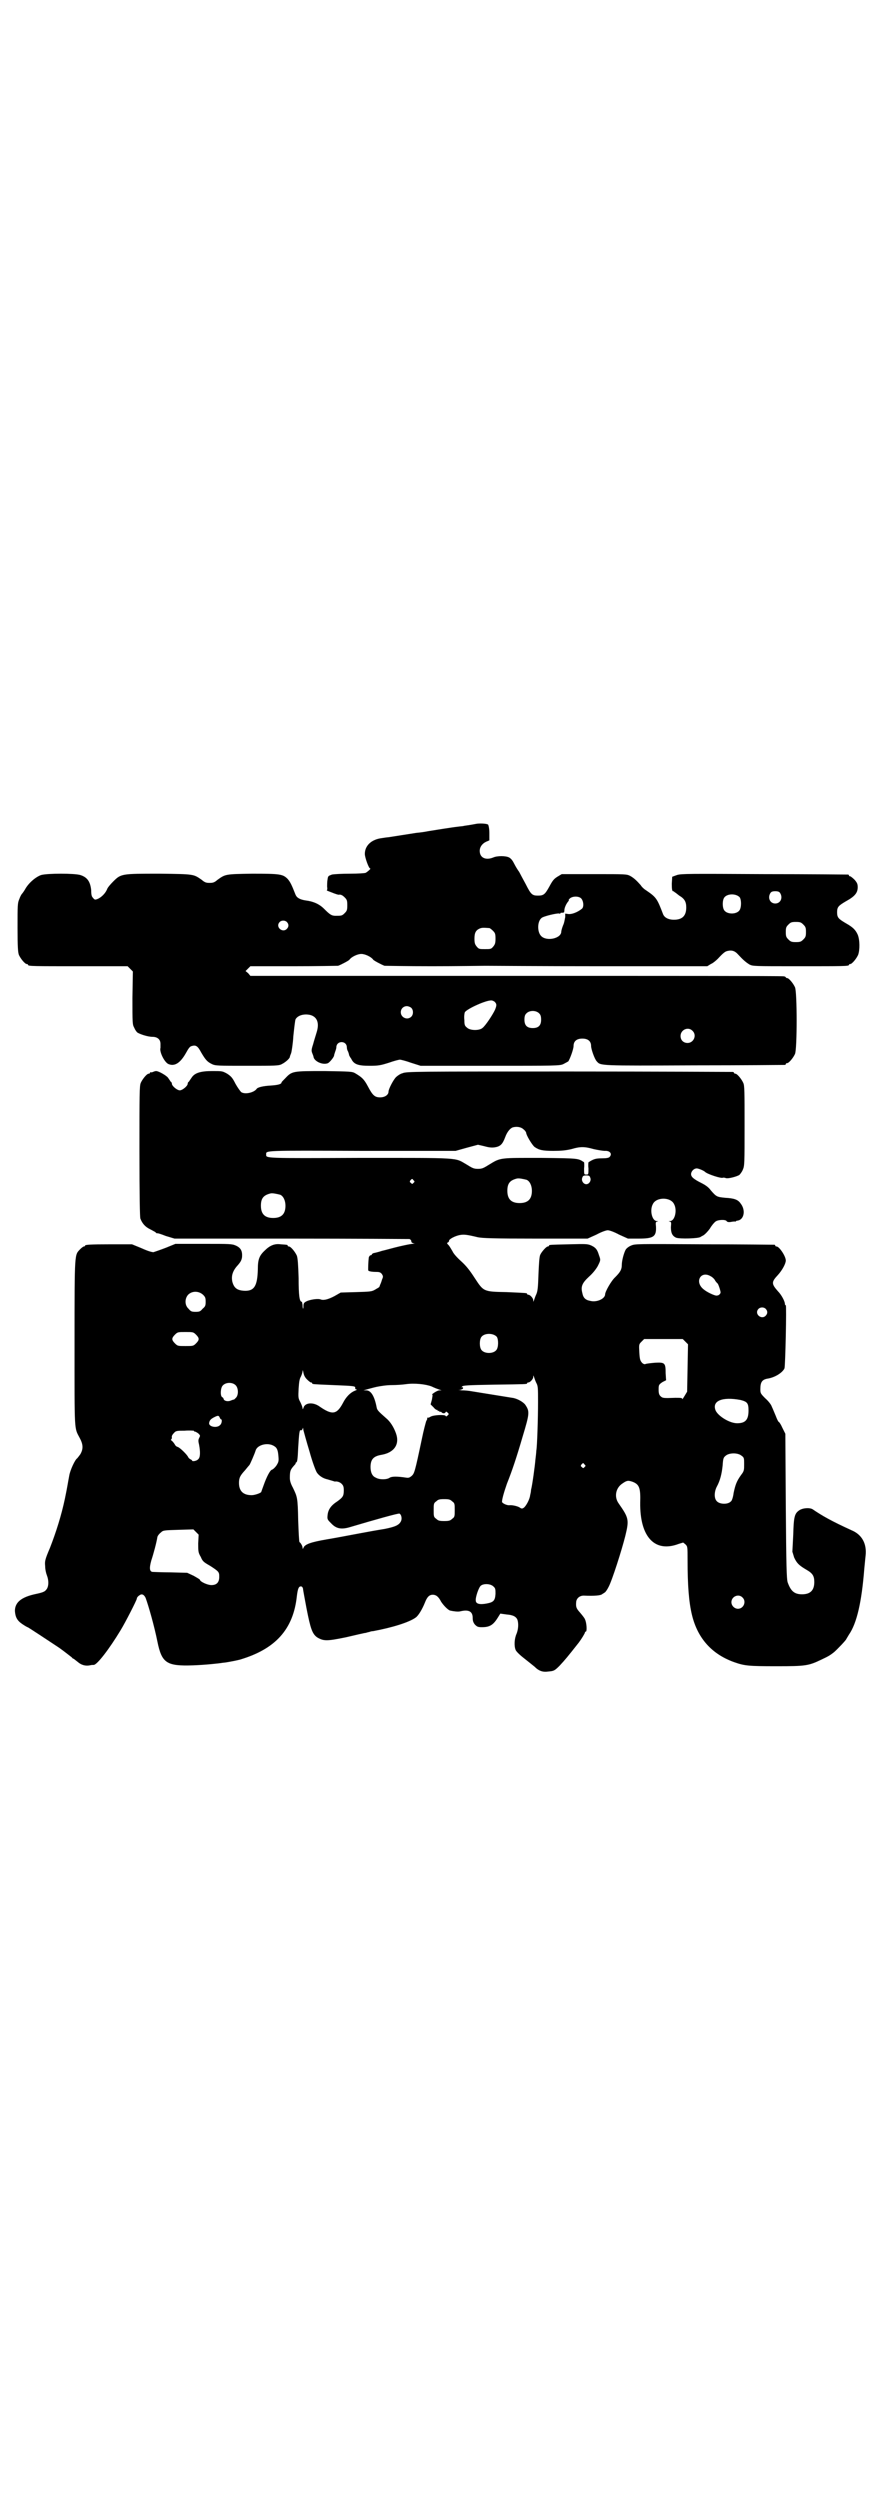 <?xml version="1.0" standalone="no"?>
<!DOCTYPE svg PUBLIC "-//W3C//DTD SVG 20010904//EN"
 "http://www.w3.org/TR/2001/REC-SVG-20010904/DTD/svg10.dtd">
<svg version="1.0" xmlns="http://www.w3.org/2000/svg"
 width="1000pt" height="2850pt" viewBox="0 0 1000 2850"
 preserveAspectRatio="xMidYMid meet">
<g transform="translate(0,2850) scale(0.5,-0.5)"
fill="#000000" stroke="none">
<path d="M1088 3822 c-21 -4 -25 -4 -30 -5 -3 -1 -9 -1 -15 -2 -10 -1 -54 -8
-66 -10 -10 -2 -18 -3 -28 -4 -12 -2 -58 -9 -64 -10 -2 0 -9 -1 -15 -2 -23 -3
-38 -17 -38 -36 0 -8 9 -33 12 -33 3 0 -5 -7 -10 -10 -2 -1 -17 -2 -36 -2 -18
0 -36 -1 -41 -2 -8 -3 -9 -3 -10 -11 -1 -5 -1 -12 -1 -17 1 -5 0 -8 -1 -8 -1
0 4 -2 12 -5 7 -3 14 -5 15 -5 5 1 9 -1 14 -6 5 -5 6 -7 6 -18 0 -11 -1 -13
-6 -18 -6 -6 -7 -6 -21 -6 -9 0 -13 3 -26 16 -11 11 -25 17 -42 19 -13 2 -20
6 -23 13 -9 23 -12 29 -18 36 -11 11 -17 12 -81 12 -61 -1 -61 -1 -79 -14 -7
-6 -10 -7 -18 -7 -8 0 -11 1 -18 7 -19 13 -16 13 -96 14 -87 0 -88 0 -106 -18
-6 -6 -13 -14 -14 -18 -4 -9 -12 -17 -20 -21 -7 -3 -8 -3 -12 2 -3 3 -4 7 -4
17 -2 20 -9 30 -25 35 -14 4 -74 4 -89 0 -12 -4 -29 -18 -37 -33 -3 -5 -6 -9
-7 -10 -1 -1 -4 -6 -6 -12 -4 -9 -4 -14 -4 -65 0 -45 1 -56 3 -62 4 -9 14 -21
18 -21 2 0 3 -1 3 -2 0 -3 12 -3 119 -3 l108 0 6 -6 6 -6 -1 -60 c0 -57 0 -61
4 -68 2 -5 5 -9 7 -11 6 -4 24 -10 35 -10 11 0 18 -6 18 -16 0 -4 0 -8 0 -9
-3 -9 9 -33 18 -37 14 -6 27 2 40 25 6 11 9 15 13 16 10 3 14 0 22 -15 10 -17
14 -21 24 -26 8 -4 14 -4 80 -4 66 0 73 0 80 4 8 4 17 12 18 16 0 2 2 6 3 9 1
3 4 21 5 39 2 19 4 36 5 38 5 9 19 13 33 10 16 -4 22 -18 15 -40 -2 -7 -6 -19
-8 -27 -4 -12 -4 -15 -2 -20 1 -3 3 -7 3 -9 2 -10 21 -19 33 -14 4 2 14 14 14
18 0 1 1 4 2 7 1 3 3 8 3 11 0 7 5 12 12 12 7 0 12 -5 12 -12 0 -3 1 -7 3 -10
1 -3 2 -6 2 -7 0 -1 2 -5 5 -9 6 -13 16 -16 42 -16 20 0 25 1 44 7 11 4 23 7
25 7 2 0 14 -3 25 -7 l22 -7 159 0 c149 0 159 0 167 4 4 2 9 5 11 6 4 6 12 28
12 35 0 11 7 17 20 17 13 0 20 -6 20 -17 0 -7 8 -30 13 -35 9 -10 5 -10 223
-9 112 0 204 1 206 1 1 0 2 1 2 2 0 1 1 2 3 2 4 0 14 12 18 21 5 11 5 141 0
152 -4 9 -14 21 -18 21 -2 0 -3 1 -3 2 0 0 -2 2 -5 2 -4 1 -278 1 -611 1
l-605 0 -5 6 -6 5 6 6 5 5 98 0 c54 0 100 1 102 1 6 2 25 12 26 14 4 6 18 13
27 13 9 0 23 -7 27 -13 1 -2 20 -12 26 -14 2 0 51 -1 108 -1 57 0 112 1 122 1
10 0 128 -1 262 -1 l244 0 8 5 c5 2 12 8 16 12 13 14 17 17 23 18 9 2 16 0 23
-8 12 -13 18 -18 26 -23 8 -4 9 -4 112 -4 103 0 115 0 115 3 0 1 1 2 3 2 4 0
14 12 18 21 4 11 4 34 -1 46 -5 11 -11 17 -27 26 -17 10 -20 13 -20 25 0 12 3
15 20 25 20 11 27 19 27 32 0 7 -1 10 -7 17 -4 4 -9 8 -10 8 -2 0 -3 1 -3 2 0
1 -1 2 -2 2 -2 0 -88 1 -191 1 -171 1 -189 1 -199 -2 l-11 -4 -1 -16 c0 -13 1
-17 3 -17 1 0 3 -1 3 -2 1 0 6 -4 11 -8 12 -7 16 -14 16 -27 0 -19 -9 -28 -28
-28 -13 0 -22 5 -25 13 -13 34 -15 38 -37 53 -5 3 -11 8 -14 13 -9 10 -15 16
-24 21 -8 4 -10 4 -82 4 l-74 0 -10 -6 c-8 -5 -11 -9 -18 -22 -10 -18 -13 -21
-26 -21 -13 0 -16 2 -28 26 -6 11 -13 24 -15 28 -3 4 -8 12 -11 18 -4 8 -7 12
-12 15 -8 4 -27 4 -36 0 -17 -7 -31 -1 -31 15 0 9 6 17 15 21 l7 3 0 17 c0 10
-2 18 -3 19 -3 2 -15 3 -25 2z m691 -158 c7 -11 1 -24 -11 -24 -12 0 -18 13
-11 24 2 3 5 4 11 4 6 0 9 -1 11 -4z m-92 -10 c4 -6 4 -24 -1 -30 -7 -9 -27
-9 -34 0 -5 6 -5 24 0 30 7 9 27 9 35 0z m-362 -2 c6 -6 7 -20 2 -24 -10 -8
-23 -13 -31 -12 l-7 1 0 -8 c-1 -4 -2 -13 -5 -19 -2 -5 -4 -12 -4 -14 0 -16
-34 -23 -46 -10 -9 9 -9 33 1 41 4 4 38 12 41 10 1 -1 2 0 2 1 0 1 2 1 5 1 3
0 4 1 4 5 0 6 4 15 9 21 1 1 2 3 1 3 -1 0 1 2 3 4 7 5 19 5 25 0z m-671 -54
c5 -5 5 -11 0 -16 -10 -10 -27 5 -16 16 4 4 12 4 16 0z m1178 -6 c5 -5 6 -7 6
-17 0 -10 -1 -12 -6 -17 -5 -5 -7 -6 -17 -6 -10 0 -12 1 -17 6 -5 5 -6 7 -6
17 0 10 1 12 6 17 5 5 7 6 17 6 10 0 12 -1 17 -6z m-716 -8 c1 0 5 -3 8 -6 5
-5 6 -7 6 -18 0 -10 -1 -13 -5 -18 -5 -6 -6 -6 -19 -6 -13 0 -14 0 -19 6 -4 5
-5 8 -5 18 0 13 3 19 12 23 5 2 8 2 22 1z m12 -168 c5 -5 5 -8 1 -18 -5 -11
-22 -37 -29 -42 -7 -6 -28 -6 -35 1 -5 4 -6 6 -6 17 -1 8 0 15 1 18 5 8 49 28
61 27 2 0 6 -2 7 -3z m-190 -14 c5 -5 5 -15 0 -20 -9 -9 -24 -2 -24 10 0 8 6
14 14 14 3 0 8 -2 10 -4z m292 -13 c3 -3 4 -7 4 -14 0 -13 -6 -19 -19 -19 -13
0 -19 6 -19 19 0 7 1 11 4 14 7 8 23 8 30 0z m349 -39 c11 -10 3 -28 -11 -28
-9 0 -16 6 -16 16 0 14 17 22 27 12z"/>
<path d="M349 3256 c-2 -1 -5 -1 -5 -1 -1 1 -2 0 -2 -1 0 -1 -1 -2 -3 -2 -4 0
-14 -12 -18 -21 -3 -7 -3 -25 -3 -155 0 -105 1 -149 2 -154 4 -11 11 -19 21
-24 6 -3 11 -6 13 -7 2 -2 3 -3 4 -3 1 1 10 -2 20 -6 l20 -6 265 0 c146 0 268
-1 271 -1 2 -1 4 -3 4 -5 0 -3 2 -4 6 -5 4 0 3 0 -3 -1 -4 0 -18 -3 -31 -6
-13 -3 -30 -8 -39 -10 -9 -3 -18 -5 -19 -5 -2 -1 -4 -2 -4 -3 0 -1 -1 -2 -3
-2 -1 0 -3 -2 -4 -5 -1 -8 -2 -29 -1 -30 2 -2 10 -3 19 -3 6 0 9 -1 12 -5 3
-5 3 -6 0 -13 -1 -4 -3 -9 -4 -11 -1 -2 -1 -4 -2 -5 0 -1 -4 -3 -9 -6 -8 -5
-12 -5 -44 -6 l-35 -1 -14 -8 c-15 -8 -25 -10 -31 -8 -6 3 -25 0 -33 -4 -6 -3
-7 -5 -7 -11 0 -9 -2 -7 -2 3 -1 4 -1 7 -2 7 -5 0 -7 14 -7 54 -1 32 -2 45 -4
51 -4 9 -14 21 -18 21 -2 0 -3 1 -3 2 0 2 -1 2 -16 3 -14 2 -25 -3 -36 -14
-13 -12 -16 -21 -16 -43 -1 -38 -8 -50 -31 -49 -16 1 -23 6 -27 20 -3 13 0 25
12 38 7 8 9 12 10 19 1 14 -3 21 -14 26 -9 4 -13 4 -74 4 l-64 0 -22 -9 c-13
-5 -25 -9 -28 -10 -4 0 -14 3 -27 9 l-22 9 -48 0 c-49 0 -59 -1 -59 -3 0 -1
-1 -2 -3 -2 -1 0 -5 -3 -8 -6 -13 -14 -13 -3 -13 -212 0 -210 -1 -194 12 -219
8 -15 8 -25 1 -37 -3 -4 -6 -8 -7 -9 -5 -3 -16 -27 -18 -39 -4 -21 -4 -24 -10
-53 -8 -38 -20 -76 -34 -112 -12 -28 -12 -31 -11 -42 0 -7 2 -16 4 -21 5 -13
4 -27 -2 -33 -3 -4 -8 -6 -22 -9 -34 -7 -49 -19 -49 -39 1 -14 5 -22 17 -30 6
-4 11 -7 12 -7 1 0 51 -33 72 -47 10 -7 25 -19 29 -22 1 -2 3 -3 4 -3 0 0 4
-3 9 -7 8 -7 17 -10 28 -8 3 1 7 1 9 1 8 1 35 36 61 79 11 18 37 69 37 72 0 2
2 5 5 7 6 5 11 3 15 -5 7 -19 20 -65 27 -100 10 -49 21 -56 81 -54 27 1 57 4
69 6 2 0 9 1 14 2 6 1 16 3 24 5 81 24 122 69 130 145 2 16 4 22 9 22 3 0 4
-2 5 -5 0 -3 4 -23 8 -45 9 -46 13 -58 24 -66 15 -9 22 -9 66 0 22 5 42 10 45
10 3 1 7 2 8 2 2 1 6 2 9 2 43 8 82 20 97 31 6 4 15 19 21 34 5 13 10 18 18
18 7 0 13 -4 19 -16 6 -9 15 -18 20 -20 9 -2 18 -3 23 -2 20 5 29 0 29 -15 0
-6 1 -10 5 -15 5 -5 7 -6 16 -6 18 0 26 5 37 23 l5 8 14 -2 c15 -1 22 -5 25
-12 3 -9 2 -22 -2 -32 -5 -11 -6 -28 -2 -37 1 -3 9 -11 18 -18 9 -7 20 -16 25
-20 10 -10 19 -13 32 -11 12 1 14 2 25 13 13 14 18 20 44 53 6 8 14 21 14 23
0 1 1 2 2 2 3 0 2 20 -2 28 -1 3 -6 9 -11 15 -9 10 -10 13 -9 25 1 8 8 14 17
14 25 -1 40 0 43 4 1 0 3 2 5 3 2 1 6 7 9 13 8 15 30 84 38 116 9 37 8 41 -15
74 -11 15 -7 36 9 46 10 7 13 7 24 3 14 -6 17 -14 16 -47 -1 -78 33 -115 88
-94 l10 3 5 -4 c5 -5 5 -5 5 -36 0 -58 3 -96 10 -125 13 -54 46 -90 97 -108
23 -8 32 -9 96 -9 66 0 73 1 102 15 17 8 20 10 29 17 8 7 28 28 28 30 0 0 3 5
6 10 18 26 29 74 35 150 1 9 2 22 3 30 3 27 -8 48 -32 58 -46 21 -67 33 -89
48 -7 4 -23 3 -31 -3 -10 -7 -12 -15 -13 -55 -1 -21 -2 -38 -2 -39 0 0 2 -6 4
-13 6 -13 11 -18 28 -28 14 -8 18 -14 18 -28 0 -19 -9 -28 -28 -28 -18 0 -26
8 -33 28 -2 9 -3 33 -4 174 l-1 164 -7 14 c-3 7 -7 13 -8 13 -1 0 -4 6 -7 14
-3 7 -7 17 -9 21 -1 4 -8 13 -15 19 -11 11 -11 12 -11 21 0 16 4 22 18 24 16
3 32 13 37 23 2 6 5 144 3 144 -1 0 -2 1 -2 3 0 6 -8 21 -16 29 -15 17 -15 21
0 37 10 11 18 26 18 33 0 10 -15 32 -21 32 -2 0 -3 1 -3 2 0 1 -1 2 -2 2 -2 0
-74 1 -160 1 -157 1 -158 1 -167 -3 -5 -2 -10 -6 -12 -9 -4 -7 -9 -25 -9 -35
0 -10 -3 -16 -15 -28 -9 -8 -23 -33 -23 -39 0 -10 -19 -19 -34 -15 -11 2 -16
7 -18 18 -4 15 0 23 15 37 9 8 16 17 20 24 7 14 7 14 3 25 -4 13 -7 17 -17 22
-9 4 -12 4 -51 3 -44 -1 -46 -1 -46 -3 0 -1 -1 -2 -3 -2 -3 0 -14 -12 -17 -19
-2 -4 -3 -20 -4 -44 -1 -32 -2 -39 -5 -46 -2 -4 -4 -10 -5 -13 -2 -5 -2 -5 -2
0 0 4 -7 12 -11 12 -2 0 -3 1 -3 2 0 2 -1 2 -47 4 -53 1 -52 1 -73 33 -11 17
-19 27 -30 37 -10 9 -18 18 -20 23 -3 5 -7 12 -9 14 -4 4 -4 5 -2 6 2 1 3 2 3
4 0 4 14 11 24 13 10 2 17 1 42 -5 11 -2 32 -3 132 -3 l118 0 20 9 c11 6 22
10 26 10 4 0 15 -4 26 -10 l20 -9 24 0 c34 0 41 4 40 27 -1 10 -1 11 3 12 3 0
2 1 -1 1 -11 0 -17 25 -9 39 8 16 40 16 48 0 8 -14 2 -39 -9 -39 -3 0 -4 -1
-1 -1 4 -1 4 -2 3 -13 0 -13 3 -20 12 -24 8 -3 52 -2 56 2 1 1 4 2 7 4 3 2 9
8 14 15 4 7 10 14 13 16 5 4 22 5 25 1 1 -2 4 -3 10 -2 4 1 9 1 10 1 0 -1 1 0
1 0 0 1 2 2 4 2 15 2 19 24 7 39 -6 9 -15 12 -35 13 -19 2 -20 2 -33 17 -5 7
-12 12 -22 17 -18 9 -23 14 -23 20 0 6 6 13 13 13 4 0 16 -5 19 -8 5 -5 38
-16 41 -13 1 0 4 0 6 -1 5 -2 24 3 31 7 2 2 6 7 8 12 4 9 4 15 4 100 0 78 0
92 -3 98 -4 9 -14 21 -18 21 -2 0 -3 1 -3 2 0 1 -2 2 -3 2 -2 0 -170 1 -374 1
-349 0 -371 0 -379 -4 -5 -1 -12 -6 -15 -9 -6 -6 -17 -27 -17 -33 0 -7 -8 -13
-19 -13 -12 0 -17 4 -28 25 -9 17 -14 21 -29 30 -7 4 -11 4 -70 5 -72 0 -74 0
-89 -16 -5 -5 -9 -9 -9 -10 0 -4 -9 -6 -24 -7 -18 -1 -31 -4 -33 -8 -6 -8 -26
-13 -35 -7 -2 2 -8 10 -13 19 -7 14 -10 17 -19 23 -11 6 -11 6 -34 6 -26 0
-40 -4 -47 -15 -2 -3 -5 -7 -6 -9 -2 -1 -3 -3 -3 -5 0 -5 -12 -15 -18 -15 -6
0 -18 10 -18 15 0 2 -1 4 -3 5 -1 2 -4 6 -6 9 -4 5 -21 15 -27 15 -2 0 -5 -1
-7 -2z m845 -131 c4 -3 6 -7 6 -8 0 -5 13 -27 19 -32 10 -7 18 -9 43 -9 18 0
28 1 41 4 20 6 30 6 51 0 9 -2 21 -4 25 -4 12 1 18 -7 11 -14 -2 -2 -7 -3 -18
-3 -14 0 -19 -2 -30 -9 0 0 -1 -6 0 -14 0 -14 0 -14 -5 -14 -5 0 -5 0 -5 14 1
8 0 14 0 14 -14 9 -10 9 -98 10 -94 0 -92 1 -118 -15 -13 -8 -16 -10 -26 -10
-10 0 -13 2 -26 10 -28 16 -9 15 -243 15 -222 -1 -214 -1 -214 8 0 9 -8 9 219
8 l213 0 25 7 26 7 13 -3 c11 -3 17 -4 25 -3 13 2 18 7 24 23 5 14 13 22 19
23 9 2 18 0 23 -5z m152 -110 c3 -6 -2 -15 -9 -15 -7 0 -12 9 -9 15 1 4 3 5 9
5 6 0 8 -1 9 -5z m-145 -5 c7 -3 12 -13 12 -25 0 -19 -9 -28 -28 -28 -19 0
-28 9 -28 28 0 17 6 24 22 28 5 1 14 -1 22 -3z m-258 -1 c3 -3 3 -3 0 -6 -3
-3 -3 -3 -6 0 -3 2 -3 3 -1 6 4 4 4 4 7 0z m-304 -33 c7 -3 12 -13 12 -25 0
-19 -9 -28 -28 -28 -19 0 -28 9 -28 28 0 17 6 24 22 28 5 1 14 -1 22 -3z m982
-186 c4 -2 9 -7 10 -10 2 -3 5 -6 5 -6 1 0 3 -5 5 -11 3 -10 3 -11 0 -14 -1
-2 -5 -3 -7 -3 -5 0 -22 8 -29 14 -22 17 -7 44 16 30z m-1158 -42 c5 -5 6 -7
6 -16 0 -9 -1 -11 -7 -16 -5 -6 -7 -7 -16 -7 -9 0 -11 1 -16 7 -9 8 -9 23 -1
32 9 9 24 9 34 0z m1283 -32 c5 -5 5 -11 0 -16 -10 -10 -27 5 -16 16 4 4 12 4
16 0z m-1299 -59 c8 -8 8 -12 0 -20 -6 -6 -7 -6 -24 -6 -17 0 -18 0 -24 6 -8
8 -8 12 0 20 6 6 7 6 24 6 17 0 18 0 24 -6z m686 -5 c4 -6 4 -24 -1 -30 -7 -9
-27 -9 -34 0 -5 6 -5 24 0 30 7 9 27 9 35 0z m430 -11 l6 -6 -1 -54 -1 -54 -6
-10 c-3 -5 -5 -8 -5 -7 0 3 -3 3 -16 3 -27 -1 -29 -1 -34 4 -3 3 -4 7 -4 14 0
11 0 12 9 18 l8 4 -1 16 c0 24 -2 25 -24 24 -11 -1 -20 -2 -22 -3 -2 -1 -5 0
-8 3 -4 5 -5 7 -6 23 -1 19 -1 19 5 25 l6 6 44 0 44 0 6 -6z m-863 -86 c4 -4
8 -7 9 -7 2 0 3 -1 3 -2 0 -2 0 -2 48 -4 48 -2 51 -2 50 -7 0 -2 1 -3 3 -3 2
0 1 -1 -4 -3 -10 -4 -20 -14 -27 -28 -14 -26 -24 -28 -53 -8 -15 11 -34 9 -37
-3 -1 -3 -2 -4 -2 -1 0 2 -2 8 -5 14 -5 9 -5 11 -4 31 1 15 2 22 5 27 2 4 4
10 4 13 0 3 1 2 2 -4 1 -5 3 -10 8 -15z m523 -8 c4 -7 4 -12 4 -44 0 -36 -2
-102 -4 -111 0 -3 -1 -12 -2 -20 -1 -13 -7 -58 -10 -69 0 -3 -1 -8 -2 -12 -1
-10 -10 -26 -15 -29 -3 -2 -5 -2 -9 1 -5 3 -17 6 -24 5 -6 0 -14 4 -16 7 -1 4
4 22 11 42 12 30 22 60 36 108 16 53 16 57 6 72 -5 7 -20 15 -30 16 -7 1 -80
13 -93 15 -5 1 -15 2 -22 2 -8 1 -10 1 -4 1 4 1 7 2 7 4 0 2 -1 3 -2 2 -2 -1
-2 -1 0 2 2 2 10 3 73 4 73 1 75 1 75 3 0 1 1 2 3 2 4 0 11 8 11 12 0 5 0 5 2
0 1 -3 3 -9 5 -13z m-685 -6 c6 -7 6 -22 0 -28 -3 -3 -5 -5 -5 -4 -1 0 -3 -1
-6 -2 -6 -3 -15 -2 -17 3 0 2 -2 4 -4 5 -4 4 -3 21 2 26 7 8 23 8 30 0z m446
-2 c6 -3 14 -6 17 -7 l6 -2 -5 0 c-5 0 -20 -10 -16 -10 1 0 0 -5 -1 -11 l-3
-11 7 -7 c3 -4 7 -6 8 -6 0 1 1 1 1 -1 0 -1 1 -2 2 -1 1 1 2 0 2 -1 0 -1 1 -2
2 -1 1 1 2 0 3 -1 2 -3 8 -3 9 0 1 2 2 2 5 -1 3 -3 3 -3 0 -6 -3 -3 -4 -3 -5
-1 -2 3 -27 2 -34 -2 -3 -2 -6 -3 -6 -2 -1 0 -2 -1 -2 -1 1 -1 0 -4 -2 -7 -1
-3 -6 -21 -10 -41 -16 -76 -17 -78 -23 -84 -5 -4 -7 -5 -13 -4 -20 3 -32 3
-37 0 -7 -5 -24 -5 -32 0 -8 3 -12 12 -12 24 0 18 7 25 25 28 29 5 42 24 33
49 -5 14 -13 27 -23 35 -17 15 -20 18 -21 24 -5 26 -13 39 -24 39 l-6 0 7 2
c4 1 14 4 23 6 10 2 23 4 35 4 10 0 24 1 31 2 20 3 46 0 59 -5z m705 -31 c15
-4 18 -7 18 -24 0 -21 -7 -29 -26 -29 -17 0 -43 16 -49 29 -9 22 15 32 57 24z
m-1188 -40 c1 -2 2 -4 3 -4 3 0 2 -10 -2 -13 -7 -8 -27 -4 -25 5 1 6 4 9 12
13 8 4 10 4 12 -1z m205 -78 c6 -22 14 -44 17 -48 5 -7 14 -13 24 -15 3 -1 7
-2 10 -3 4 -1 6 -2 7 -2 4 1 11 -1 15 -5 4 -4 5 -7 5 -15 0 -13 -2 -16 -16
-26 -14 -9 -20 -19 -21 -31 -1 -9 0 -10 8 -18 12 -13 24 -15 46 -8 54 16 107
31 110 30 4 -2 6 -10 4 -16 -4 -10 -13 -14 -38 -19 -13 -2 -41 -7 -62 -11 -21
-4 -53 -10 -71 -13 -35 -6 -49 -11 -52 -19 -1 -3 -2 -3 -2 0 0 4 -4 11 -7 13
-1 1 -2 22 -3 50 -1 52 -2 53 -12 74 -5 9 -7 16 -7 22 0 16 1 19 10 29 3 3 4
5 3 5 0 0 0 1 2 2 2 1 3 9 4 33 2 33 3 42 6 40 1 -1 3 1 4 3 1 4 1 4 2 -3 1
-4 7 -26 14 -49z m-262 46 c2 0 5 -2 8 -4 5 -5 5 -5 2 -11 -2 -4 -2 -7 0 -15
3 -16 3 -29 -2 -33 -3 -4 -14 -6 -14 -3 0 1 -2 2 -4 3 -2 1 -4 3 -5 5 -2 5
-19 22 -24 23 -3 1 -5 3 -6 5 -1 2 -4 6 -6 8 -3 2 -4 4 -3 4 1 0 2 2 2 5 -1 2
1 6 4 9 5 6 7 6 25 6 11 1 20 0 21 0 0 -1 1 -2 2 -2z m181 -33 c7 -4 9 -10 10
-24 1 -11 0 -13 -5 -21 -3 -4 -7 -8 -10 -9 -4 -1 -12 -16 -19 -36 -3 -8 -5
-14 -5 -14 0 -3 -15 -8 -22 -8 -19 0 -29 9 -29 28 0 12 3 17 14 29 4 5 9 11
10 12 2 3 12 26 14 33 4 13 28 19 42 10z m1066 -22 c6 -4 6 -6 6 -19 0 -14 0
-16 -7 -25 -10 -14 -13 -22 -17 -41 -1 -9 -4 -18 -6 -19 -7 -8 -27 -7 -33 1
-6 7 -5 22 1 33 7 13 11 28 13 48 1 16 2 18 7 22 8 7 28 7 36 0z m-358 -20 c3
-3 3 -3 0 -6 -3 -3 -3 -3 -6 0 -3 2 -3 3 -1 6 4 4 4 4 7 0z m-302 -84 c6 -4 6
-6 6 -20 0 -14 0 -16 -6 -20 -4 -4 -7 -5 -18 -5 -11 0 -14 1 -18 5 -6 4 -6 6
-6 20 0 14 0 16 6 20 4 4 7 5 18 5 11 0 14 -1 18 -5z m-579 -96 c0 -18 0 -21
6 -31 4 -10 7 -12 21 -20 20 -13 21 -14 21 -25 0 -13 -6 -19 -18 -19 -9 0 -26
8 -26 12 0 1 -7 5 -14 9 l-15 7 -37 1 c-20 0 -39 1 -41 1 -8 0 -9 8 -4 26 5
15 12 41 14 54 1 3 4 7 8 10 5 5 7 5 40 6 l34 1 6 -6 6 -6 -1 -20z m673 -98
c5 -4 5 -7 5 -17 -1 -15 -4 -19 -20 -22 -16 -3 -25 -1 -25 7 -1 7 7 31 12 34
7 5 22 4 28 -2z m568 -25 c10 -9 3 -26 -10 -26 -8 0 -15 7 -15 15 0 13 16 20
25 11z"/>
</g>
</svg>

